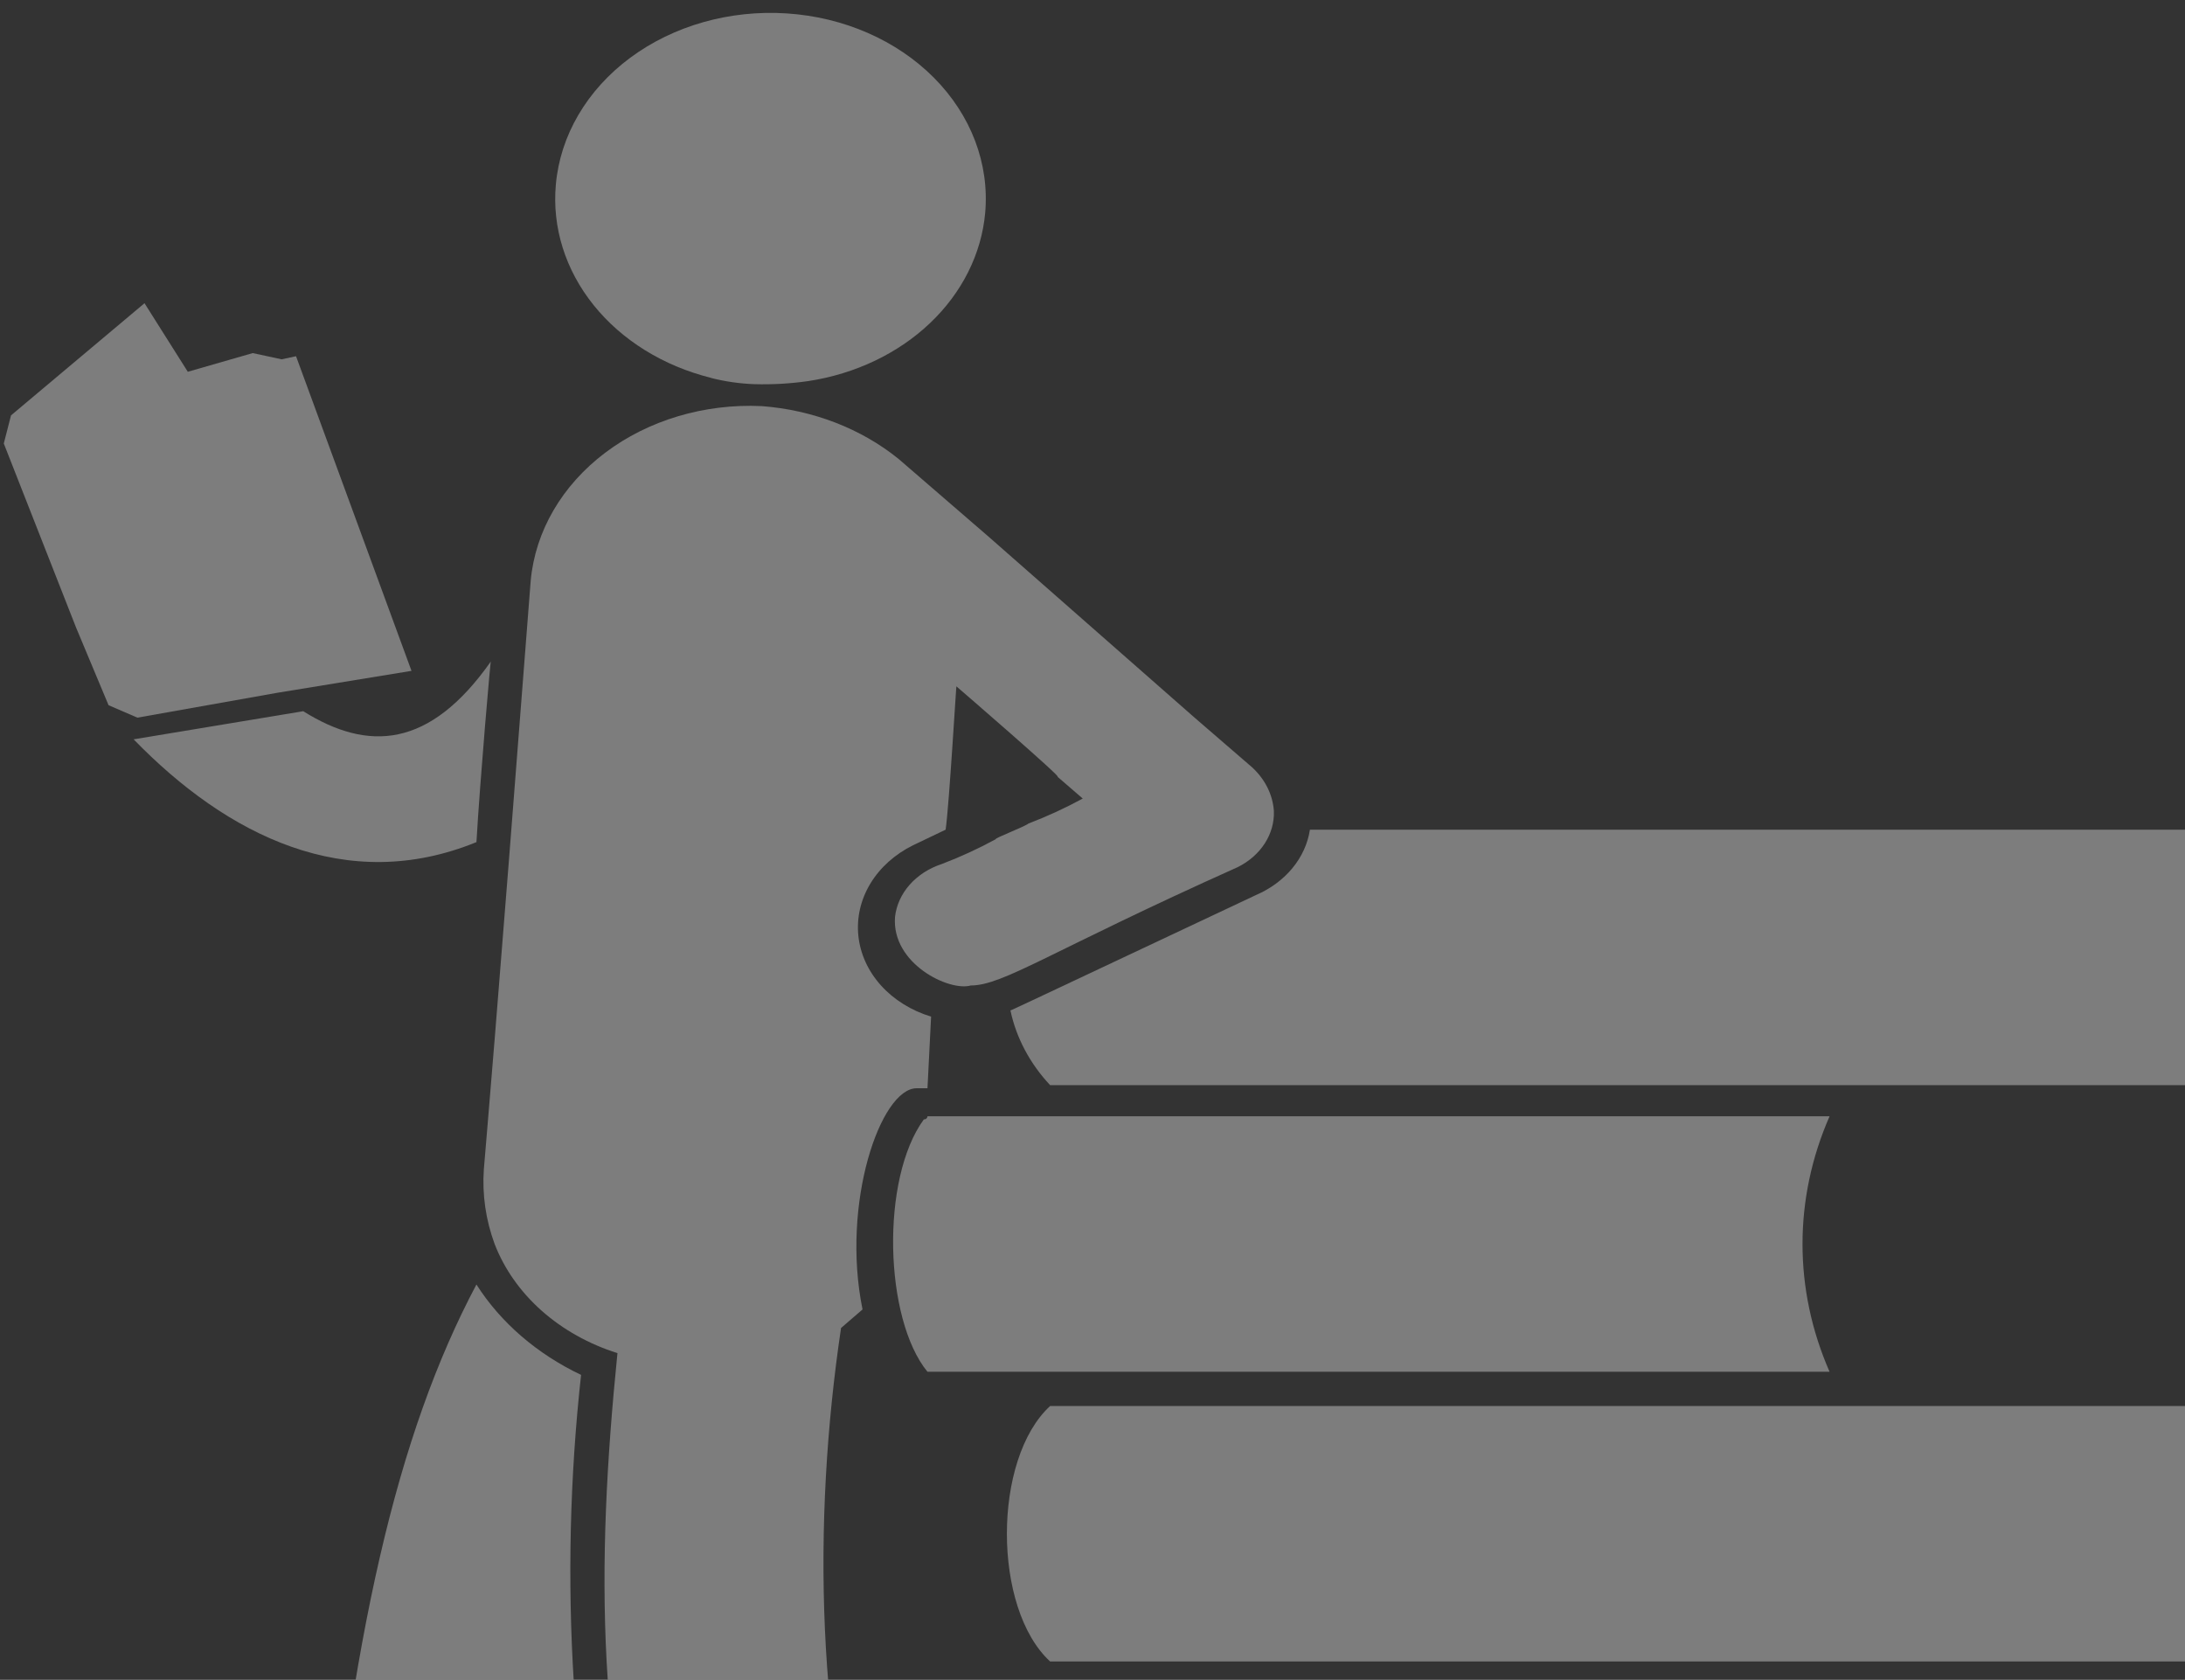 <svg width="147" height="113" viewBox="0 0 147 113" fill="none" xmlns="http://www.w3.org/2000/svg">
<rect x="0" y="0" width="147" height="113" fill="#333333" stroke="none"/>
<g opacity="0.6">
<path opacity="0.6" d="M32.053 86.409C26.712 96.469 23.558 110.09 21.616 131.676C21.49 133.342 22.135 134.984 23.409 136.241C24.682 137.498 26.481 138.268 28.411 138.382H28.897C30.752 138.401 32.544 137.801 33.9 136.709C35.257 135.616 36.073 134.114 36.18 132.515C37.637 116.796 38.608 114.282 38.608 113.234C38.174 106.318 38.336 99.383 39.093 92.488C36.127 91.079 33.685 88.971 32.053 86.409Z" fill="white"/>
<path opacity="0.6" d="M32.054 56.65C32.296 52.459 33.025 44.076 33.025 44.495C28.898 50.363 24.764 50.572 20.401 47.843L8.99 49.735C15.302 56.233 23.321 60.215 32.052 56.65H32.054Z" fill="white"/>
<path opacity="0.6" d="M18.703 46.596L27.685 45.129L19.917 23.963L18.945 24.171L17.003 23.752L12.635 25.009L9.722 20.397L0.741 27.942L0.255 29.834L5.111 42.199L7.303 47.439L9.245 48.277L18.703 46.596Z" fill="white"/>
<path opacity="0.6" d="M47.832 25.424C48.78 25.666 49.758 25.806 50.746 25.843C51.965 25.878 53.184 25.808 54.387 25.634C57.542 25.152 60.422 23.779 62.575 21.731C64.728 19.682 66.031 17.075 66.281 14.317C66.572 11.01 65.329 7.739 62.826 5.223C60.323 2.707 56.765 1.153 52.934 0.902C49.103 0.651 45.314 1.724 42.4 3.885C39.486 6.046 37.685 9.118 37.395 12.425C37.137 15.297 38.035 18.158 39.936 20.525C41.838 22.892 44.627 24.62 47.832 25.418V25.424Z" fill="white"/>
<path opacity="0.6" d="M70.649 94.582C66.771 98.145 66.771 108.204 70.649 111.767H151.236C149.641 109.112 148.808 106.165 148.808 103.175C148.808 100.184 149.641 97.237 151.236 94.582H70.649Z" fill="white"/>
<path opacity="0.6" d="M151.241 55.814H88.127C87.985 56.749 87.578 57.64 86.943 58.407C86.308 59.175 85.464 59.796 84.485 60.215C65.793 69.018 68.469 67.76 67.978 67.97C68.368 69.812 69.286 71.541 70.649 72.999H151.236C149.581 70.365 148.745 67.407 148.808 64.411C148.774 61.419 149.608 58.467 151.234 55.824L151.241 55.814Z" fill="white"/>
<path opacity="0.6" d="M62.395 75.093C62.396 75.121 62.39 75.148 62.378 75.174C62.366 75.2 62.348 75.223 62.325 75.243C62.303 75.262 62.276 75.278 62.246 75.288C62.216 75.298 62.184 75.303 62.152 75.303C59.239 79.285 59.482 88.715 62.395 92.278H123.088C120.661 86.741 120.661 80.63 123.088 75.093H62.395Z" fill="white"/>
<path opacity="0.6" d="M56.572 89.344L58.029 88.086C56.572 80.954 59.242 73.207 61.67 73.207H62.398L62.641 68.388C61.309 67.982 60.141 67.256 59.273 66.294C58.406 65.332 57.877 64.175 57.749 62.961C57.622 61.747 57.9 60.527 58.552 59.445C59.204 58.364 60.202 57.467 61.427 56.861L63.619 55.813C63.862 54.137 64.347 45.755 64.347 46.174C64.59 46.383 71.631 52.462 71.143 52.25L72.843 53.718C71.678 54.353 70.461 54.913 69.201 55.394C68.958 55.604 66.773 56.442 67.01 56.442C65.845 57.078 64.628 57.638 63.368 58.119C62.51 58.4 61.759 58.883 61.202 59.512C60.645 60.142 60.302 60.893 60.214 61.682C59.971 64.826 63.855 66.711 65.312 66.293C67.503 66.293 70.653 63.988 83.275 58.33C84.037 57.95 84.665 57.398 85.092 56.734C85.52 56.07 85.731 55.318 85.703 54.559C85.629 53.464 85.113 52.426 84.246 51.624L80.369 48.277L66.532 36.122L61.193 31.51L60.465 30.881C57.941 28.833 54.692 27.578 51.241 27.318C47.391 27.14 43.612 28.267 40.71 30.459C37.808 32.651 36.012 35.735 35.705 39.053C33.278 70.492 32.792 75.732 32.551 78.662C32.433 80.362 32.68 82.067 33.279 83.691C33.93 85.37 35.01 86.902 36.44 88.172C37.87 89.441 39.614 90.417 41.54 91.025C40.084 105.485 40.084 118.059 44.453 132.52C44.858 133.875 45.765 135.08 47.036 135.95C48.306 136.82 49.871 137.307 51.492 137.339C52.149 137.373 52.807 137.302 53.434 137.129C54.961 136.782 56.322 136.028 57.324 134.975C58.326 133.922 58.918 132.622 59.017 131.262C59.057 130.624 58.975 129.985 58.774 129.37C54.896 117.007 54.647 102.336 56.582 89.344H56.572Z" fill="white"/>
</g>
</svg>
